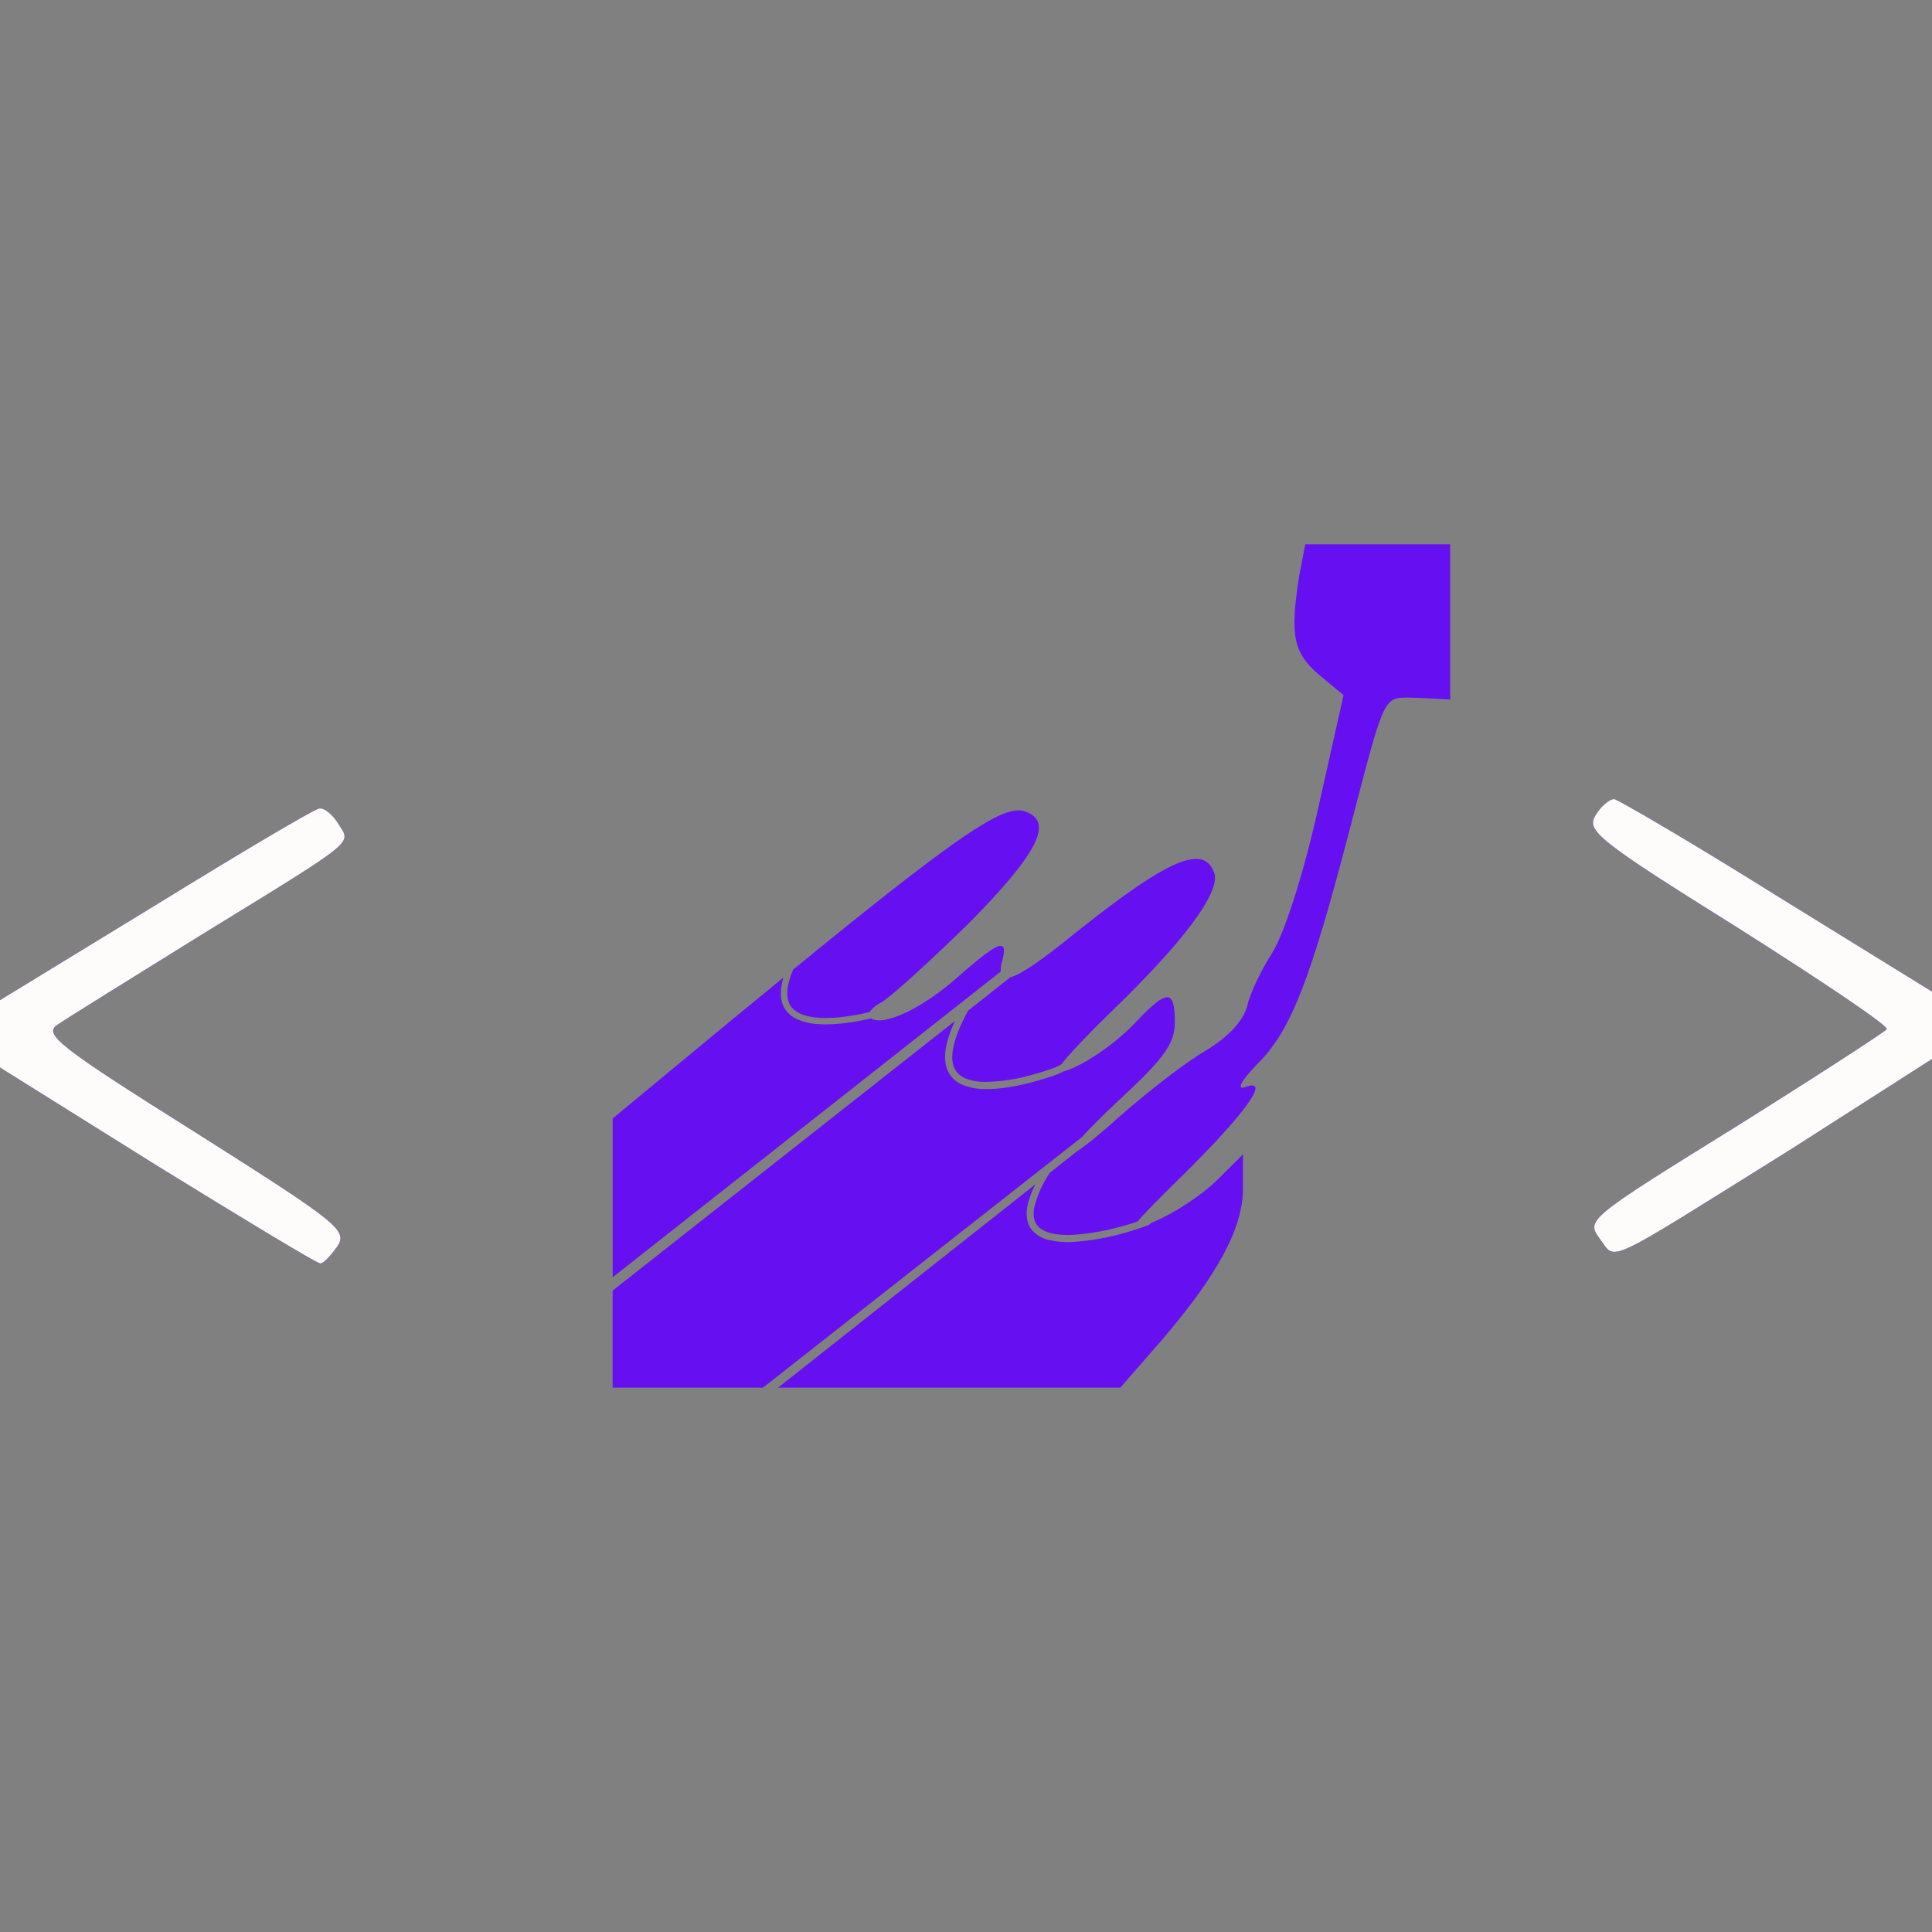 <svg width="200" height="200" viewBox="0 0 200 200" fill="none" xmlns="http://www.w3.org/2000/svg">
    <rect x="0" y="0" width="200" height="200" fill="#808080" stroke="none"/>
    <path d="M135.117 56.348L134.492 59.606C133.525 65.781 133.875 67.548 136.525 69.839L139.083 71.956L136.433 83.773C134.85 90.823 132.908 96.731 131.675 98.673C130.617 100.348 129.383 102.814 129.117 104.139C128.675 105.723 127.175 107.314 124.883 108.723C122.858 109.873 118.883 112.956 116.067 115.431C113.817 117.456 112.267 118.698 111.425 119.231L108.675 121.406C107.968 122.455 107.436 123.611 107.1 124.831C106.908 125.723 107.017 126.314 107.3 126.748C107.575 127.164 108.05 127.456 108.7 127.639C109.469 127.82 110.261 127.884 111.05 127.831C112.834 127.709 114.6 127.396 116.317 126.898C116.9 126.739 117.358 126.589 117.758 126.456C118.375 125.698 119.8 124.264 122.325 121.773C129.025 115.164 131.583 111.548 128.942 112.523C127.967 112.873 128.408 111.989 130.083 110.223C133.617 106.781 135.642 101.581 139.875 85.273C143.225 72.398 143.225 72.214 145.692 72.214C146.85 72.214 150.125 72.414 150.125 72.414V56.348H142.608H135.117ZM167.108 82.723C166.575 82.723 165.692 83.523 165.167 84.406C164.2 85.989 165.342 86.956 179.892 96.039C188.533 101.514 195.5 106.181 195.325 106.539C195.15 106.798 188.092 111.389 179.633 116.681C164.283 126.198 164.2 126.289 165.608 128.231C167.375 130.523 165.608 131.314 185.533 118.881L200 109.623V102.656L183.858 92.689C175.133 87.223 167.55 82.814 167.108 82.723ZM33.067 83.698C32.625 83.698 25.042 88.198 16.317 93.573L0 103.539V110.506L16.225 120.648C25.225 126.198 32.808 130.789 33.158 130.789C33.508 130.789 34.217 129.989 34.925 129.023C35.983 127.348 35.092 126.639 20.192 117.206C6 108.298 4.5 107.064 5.917 106.098C6.8 105.481 13.5 101.331 20.733 96.839C37.225 86.698 36.342 87.398 35.017 85.281C34.492 84.406 33.6 83.614 33.075 83.698H33.067ZM105.433 83.889C103 83.873 97.767 87.581 82.1 100.373C81.425 101.981 81.367 103.089 81.675 103.806C81.875 104.298 82.242 104.639 82.75 104.889C83.25 105.139 83.9 105.289 84.617 105.348C86.042 105.473 87.725 105.248 89.083 104.981L90 104.773C90.314 104.352 90.726 104.014 91.2 103.789C92.167 103.256 96.225 99.556 100.283 95.589C107.425 88.356 109.1 85.089 106.192 84.031C105.953 83.936 105.698 83.888 105.442 83.889H105.433ZM123.733 88.914C121.592 88.973 117.733 91.456 111.125 96.731C107.808 99.423 105.708 100.873 104.583 101.173L100.217 104.623C98.575 107.623 98.333 109.481 98.767 110.506C98.875 110.759 99.033 110.988 99.23 111.179C99.427 111.371 99.661 111.522 99.917 111.623C100.553 111.874 101.232 112.001 101.917 111.998C103.552 111.98 105.178 111.742 106.75 111.289C107.569 111.069 108.378 110.814 109.175 110.523L109.417 110.423L109.858 110.189C110.692 109.114 112.608 107.089 115.008 104.756C122.592 97.439 126.467 92.239 125.675 90.298C125.317 89.356 124.7 88.881 123.733 88.914V88.914ZM103.533 97.914C102.917 97.981 101.533 99.048 99.042 101.231C95.442 104.414 91.517 106.248 90.158 105.431C89.843 105.502 89.526 105.569 89.208 105.631C87.825 105.906 86.1 106.131 84.558 106.006C83.832 105.962 83.12 105.784 82.458 105.481C81.834 105.196 81.336 104.692 81.058 104.064C80.75 103.314 80.75 102.381 81.1 101.189L75.683 105.639L63.425 115.781V132.223L103.592 100.581C103.584 100.235 103.629 99.889 103.725 99.556C104.033 98.439 104.017 97.873 103.533 97.923V97.914ZM120.817 103.239C120.208 103.239 119.192 104.098 117.567 105.823C115.358 108.181 111.883 110.464 110.042 110.931L109.758 111.081C109.456 111.206 109.15 111.323 108.842 111.431C108.342 111.598 107.692 111.798 106.942 111.998C105.442 112.406 103.575 112.781 101.908 112.739C101.123 112.738 100.344 112.586 99.617 112.289C98.931 112.007 98.381 111.469 98.083 110.789C97.6 109.631 97.792 108.006 98.85 105.698L63.417 133.606V143.648H78.983L112 117.714C112.858 116.764 114.15 115.464 115.892 113.839C120.558 109.514 121.617 108.023 121.617 105.814C121.617 104.098 121.425 103.231 120.817 103.231V103.239ZM128.675 119.489L125.85 122.306C124.267 123.806 121.442 125.656 119.508 126.448L119.125 126.614L119.1 126.656L119.017 126.739C118.942 126.798 118.908 126.806 118.85 126.831C118.078 127.123 117.294 127.382 116.5 127.606C114.734 128.12 112.918 128.441 111.083 128.564C110.216 128.62 109.345 128.544 108.5 128.339C107.767 128.178 107.12 127.75 106.683 127.139C106.283 126.523 106.167 125.698 106.392 124.681C106.571 123.957 106.836 123.258 107.183 122.598L80.542 143.648H115.975L120.208 138.798C126.025 132.014 128.675 127.164 128.675 123.014V119.489Z" fill="#6610F2"/>
    <g clip-path="url(#clip0)">
    <path d="M135.117 56.348L134.492 59.606C133.525 65.781 133.875 67.548 136.525 69.839L139.083 71.956L136.433 83.773C134.85 90.823 132.908 96.731 131.675 98.673C130.617 100.348 129.383 102.814 129.117 104.139C128.675 105.723 127.175 107.314 124.883 108.723C122.858 109.873 118.883 112.956 116.067 115.431C113.817 117.456 112.267 118.698 111.425 119.231L108.675 121.406C107.968 122.455 107.436 123.611 107.1 124.831C106.908 125.723 107.017 126.314 107.3 126.748C107.575 127.164 108.05 127.456 108.7 127.639C109.469 127.82 110.261 127.884 111.05 127.831C112.834 127.709 114.6 127.396 116.317 126.898C116.9 126.739 117.358 126.589 117.758 126.456C118.375 125.698 119.8 124.264 122.325 121.773C129.025 115.164 131.583 111.548 128.942 112.523C127.967 112.873 128.408 111.989 130.083 110.223C133.617 106.781 135.642 101.581 139.875 85.273C143.225 72.398 143.225 72.214 145.692 72.214C146.85 72.214 150.125 72.414 150.125 72.414V56.348H142.608H135.117ZM167.108 82.723C166.575 82.723 165.692 83.523 165.167 84.406C164.2 85.989 165.342 86.956 179.892 96.039C188.533 101.514 195.5 106.181 195.325 106.539C195.15 106.798 188.092 111.389 179.633 116.681C164.283 126.198 164.2 126.289 165.608 128.231C167.375 130.523 165.608 131.314 185.533 118.881L200 109.623V102.656L183.858 92.689C175.133 87.223 167.55 82.814 167.108 82.723ZM33.067 83.698C32.625 83.698 25.042 88.198 16.317 93.573L0 103.539V110.506L16.225 120.648C25.225 126.198 32.808 130.789 33.158 130.789C33.508 130.789 34.217 129.989 34.925 129.023C35.983 127.348 35.092 126.639 20.192 117.206C6 108.298 4.5 107.064 5.917 106.098C6.8 105.481 13.5 101.331 20.733 96.839C37.225 86.698 36.342 87.398 35.017 85.281C34.492 84.406 33.6 83.614 33.075 83.698H33.067ZM105.433 83.889C103 83.873 97.767 87.581 82.1 100.373C81.425 101.981 81.367 103.089 81.675 103.806C81.875 104.298 82.242 104.639 82.75 104.889C83.25 105.139 83.9 105.289 84.617 105.348C86.042 105.473 87.725 105.248 89.083 104.981L90 104.773C90.314 104.352 90.726 104.014 91.2 103.789C92.167 103.256 96.225 99.556 100.283 95.589C107.425 88.356 109.1 85.089 106.192 84.031C105.953 83.936 105.698 83.888 105.442 83.889H105.433ZM123.733 88.914C121.592 88.973 117.733 91.456 111.125 96.731C107.808 99.423 105.708 100.873 104.583 101.173L100.217 104.623C98.575 107.623 98.333 109.481 98.767 110.506C98.875 110.759 99.033 110.988 99.23 111.179C99.427 111.371 99.661 111.522 99.917 111.623C100.553 111.874 101.232 112.001 101.917 111.998C103.552 111.98 105.178 111.742 106.75 111.289C107.569 111.069 108.378 110.814 109.175 110.523L109.417 110.423L109.858 110.189C110.692 109.114 112.608 107.089 115.008 104.756C122.592 97.439 126.467 92.239 125.675 90.298C125.317 89.356 124.7 88.881 123.733 88.914V88.914ZM103.533 97.914C102.917 97.981 101.533 99.048 99.042 101.231C95.442 104.414 91.517 106.248 90.158 105.431C89.843 105.502 89.526 105.569 89.208 105.631C87.825 105.906 86.1 106.131 84.558 106.006C83.832 105.962 83.12 105.784 82.458 105.481C81.834 105.196 81.336 104.692 81.058 104.064C80.75 103.314 80.75 102.381 81.1 101.189L75.683 105.639L63.425 115.781V132.223L103.592 100.581C103.584 100.235 103.629 99.889 103.725 99.556C104.033 98.439 104.017 97.873 103.533 97.923V97.914ZM120.817 103.239C120.208 103.239 119.192 104.098 117.567 105.823C115.358 108.181 111.883 110.464 110.042 110.931L109.758 111.081C109.456 111.206 109.15 111.323 108.842 111.431C108.342 111.598 107.692 111.798 106.942 111.998C105.442 112.406 103.575 112.781 101.908 112.739C101.123 112.738 100.344 112.586 99.617 112.289C98.931 112.007 98.381 111.469 98.083 110.789C97.6 109.631 97.792 108.006 98.85 105.698L63.417 133.606V143.648H78.983L112 117.714C112.858 116.764 114.15 115.464 115.892 113.839C120.558 109.514 121.617 108.023 121.617 105.814C121.617 104.098 121.425 103.231 120.817 103.231V103.239ZM128.675 119.489L125.85 122.306C124.267 123.806 121.442 125.656 119.508 126.448L119.125 126.614L119.1 126.656L119.017 126.739C118.942 126.798 118.908 126.806 118.85 126.831C118.078 127.123 117.294 127.382 116.5 127.606C114.734 128.12 112.918 128.441 111.083 128.564C110.216 128.62 109.345 128.544 108.5 128.339C107.767 128.178 107.12 127.75 106.683 127.139C106.283 126.523 106.167 125.698 106.392 124.681C106.571 123.957 106.836 123.258 107.183 122.598L80.542 143.648H115.975L120.208 138.798C126.025 132.014 128.675 127.164 128.675 123.014V119.489Z" fill="#FEFBFB"/>
    </g>
    <g clip-path="url(#clip1)">
    <path d="M135.117 56.348L134.492 59.606C133.525 65.781 133.875 67.548 136.525 69.839L139.083 71.956L136.433 83.773C134.85 90.823 132.908 96.731 131.675 98.673C130.617 100.348 129.383 102.814 129.117 104.139C128.675 105.723 127.175 107.314 124.883 108.723C122.858 109.873 118.883 112.956 116.067 115.431C113.817 117.456 112.267 118.698 111.425 119.231L108.675 121.406C107.968 122.455 107.436 123.611 107.1 124.831C106.908 125.723 107.017 126.314 107.3 126.748C107.575 127.164 108.05 127.456 108.7 127.639C109.469 127.82 110.261 127.884 111.05 127.831C112.834 127.709 114.6 127.396 116.317 126.898C116.9 126.739 117.358 126.589 117.758 126.456C118.375 125.698 119.8 124.264 122.325 121.773C129.025 115.164 131.583 111.548 128.942 112.523C127.967 112.873 128.408 111.989 130.083 110.223C133.617 106.781 135.642 101.581 139.875 85.273C143.225 72.398 143.225 72.214 145.692 72.214C146.85 72.214 150.125 72.414 150.125 72.414V56.348H142.608H135.117ZM167.108 82.723C166.575 82.723 165.692 83.523 165.167 84.406C164.2 85.989 165.342 86.956 179.892 96.039C188.533 101.514 195.5 106.181 195.325 106.539C195.15 106.798 188.092 111.389 179.633 116.681C164.283 126.198 164.2 126.289 165.608 128.231C167.375 130.523 165.608 131.314 185.533 118.881L200 109.623V102.656L183.858 92.689C175.133 87.223 167.55 82.814 167.108 82.723ZM33.067 83.698C32.625 83.698 25.042 88.198 16.317 93.573L0 103.539V110.506L16.225 120.648C25.225 126.198 32.808 130.789 33.158 130.789C33.508 130.789 34.217 129.989 34.925 129.023C35.983 127.348 35.092 126.639 20.192 117.206C6 108.298 4.5 107.064 5.917 106.098C6.8 105.481 13.5 101.331 20.733 96.839C37.225 86.698 36.342 87.398 35.017 85.281C34.492 84.406 33.6 83.614 33.075 83.698H33.067ZM105.433 83.889C103 83.873 97.767 87.581 82.1 100.373C81.425 101.981 81.367 103.089 81.675 103.806C81.875 104.298 82.242 104.639 82.75 104.889C83.25 105.139 83.9 105.289 84.617 105.348C86.042 105.473 87.725 105.248 89.083 104.981L90 104.773C90.314 104.352 90.726 104.014 91.2 103.789C92.167 103.256 96.225 99.556 100.283 95.589C107.425 88.356 109.1 85.089 106.192 84.031C105.953 83.936 105.698 83.888 105.442 83.889H105.433ZM123.733 88.914C121.592 88.973 117.733 91.456 111.125 96.731C107.808 99.423 105.708 100.873 104.583 101.173L100.217 104.623C98.575 107.623 98.333 109.481 98.767 110.506C98.875 110.759 99.033 110.988 99.23 111.179C99.427 111.371 99.661 111.522 99.917 111.623C100.553 111.874 101.232 112.001 101.917 111.998C103.552 111.98 105.178 111.742 106.75 111.289C107.569 111.069 108.378 110.814 109.175 110.523L109.417 110.423L109.858 110.189C110.692 109.114 112.608 107.089 115.008 104.756C122.592 97.439 126.467 92.239 125.675 90.298C125.317 89.356 124.7 88.881 123.733 88.914V88.914ZM103.533 97.914C102.917 97.981 101.533 99.048 99.042 101.231C95.442 104.414 91.517 106.248 90.158 105.431C89.843 105.502 89.526 105.569 89.208 105.631C87.825 105.906 86.1 106.131 84.558 106.006C83.832 105.962 83.12 105.784 82.458 105.481C81.834 105.196 81.336 104.692 81.058 104.064C80.75 103.314 80.75 102.381 81.1 101.189L75.683 105.639L63.425 115.781V132.223L103.592 100.581C103.584 100.235 103.629 99.889 103.725 99.556C104.033 98.439 104.017 97.873 103.533 97.923V97.914ZM120.817 103.239C120.208 103.239 119.192 104.098 117.567 105.823C115.358 108.181 111.883 110.464 110.042 110.931L109.758 111.081C109.456 111.206 109.15 111.323 108.842 111.431C108.342 111.598 107.692 111.798 106.942 111.998C105.442 112.406 103.575 112.781 101.908 112.739C101.123 112.738 100.344 112.586 99.617 112.289C98.931 112.007 98.381 111.469 98.083 110.789C97.6 109.631 97.792 108.006 98.85 105.698L63.417 133.606V143.648H78.983L112 117.714C112.858 116.764 114.15 115.464 115.892 113.839C120.558 109.514 121.617 108.023 121.617 105.814C121.617 104.098 121.425 103.231 120.817 103.231V103.239ZM128.675 119.489L125.85 122.306C124.267 123.806 121.442 125.656 119.508 126.448L119.125 126.614L119.1 126.656L119.017 126.739C118.942 126.798 118.908 126.806 118.85 126.831C118.078 127.123 117.294 127.382 116.5 127.606C114.734 128.12 112.918 128.441 111.083 128.564C110.216 128.62 109.345 128.544 108.5 128.339C107.767 128.178 107.12 127.75 106.683 127.139C106.283 126.523 106.167 125.698 106.392 124.681C106.571 123.957 106.836 123.258 107.183 122.598L80.542 143.648H115.975L120.208 138.798C126.025 132.014 128.675 127.164 128.675 123.014V119.489Z" fill="#FEFBFB"/>
    </g>
    <defs>
    <clipPath id="clip0">
    <rect width="40" height="200" fill="white"/>
    </clipPath>
    <clipPath id="clip1">
    <rect width="39" height="200" fill="white" transform="translate(161)"/>
    </clipPath>
    </defs>
    </svg>
    